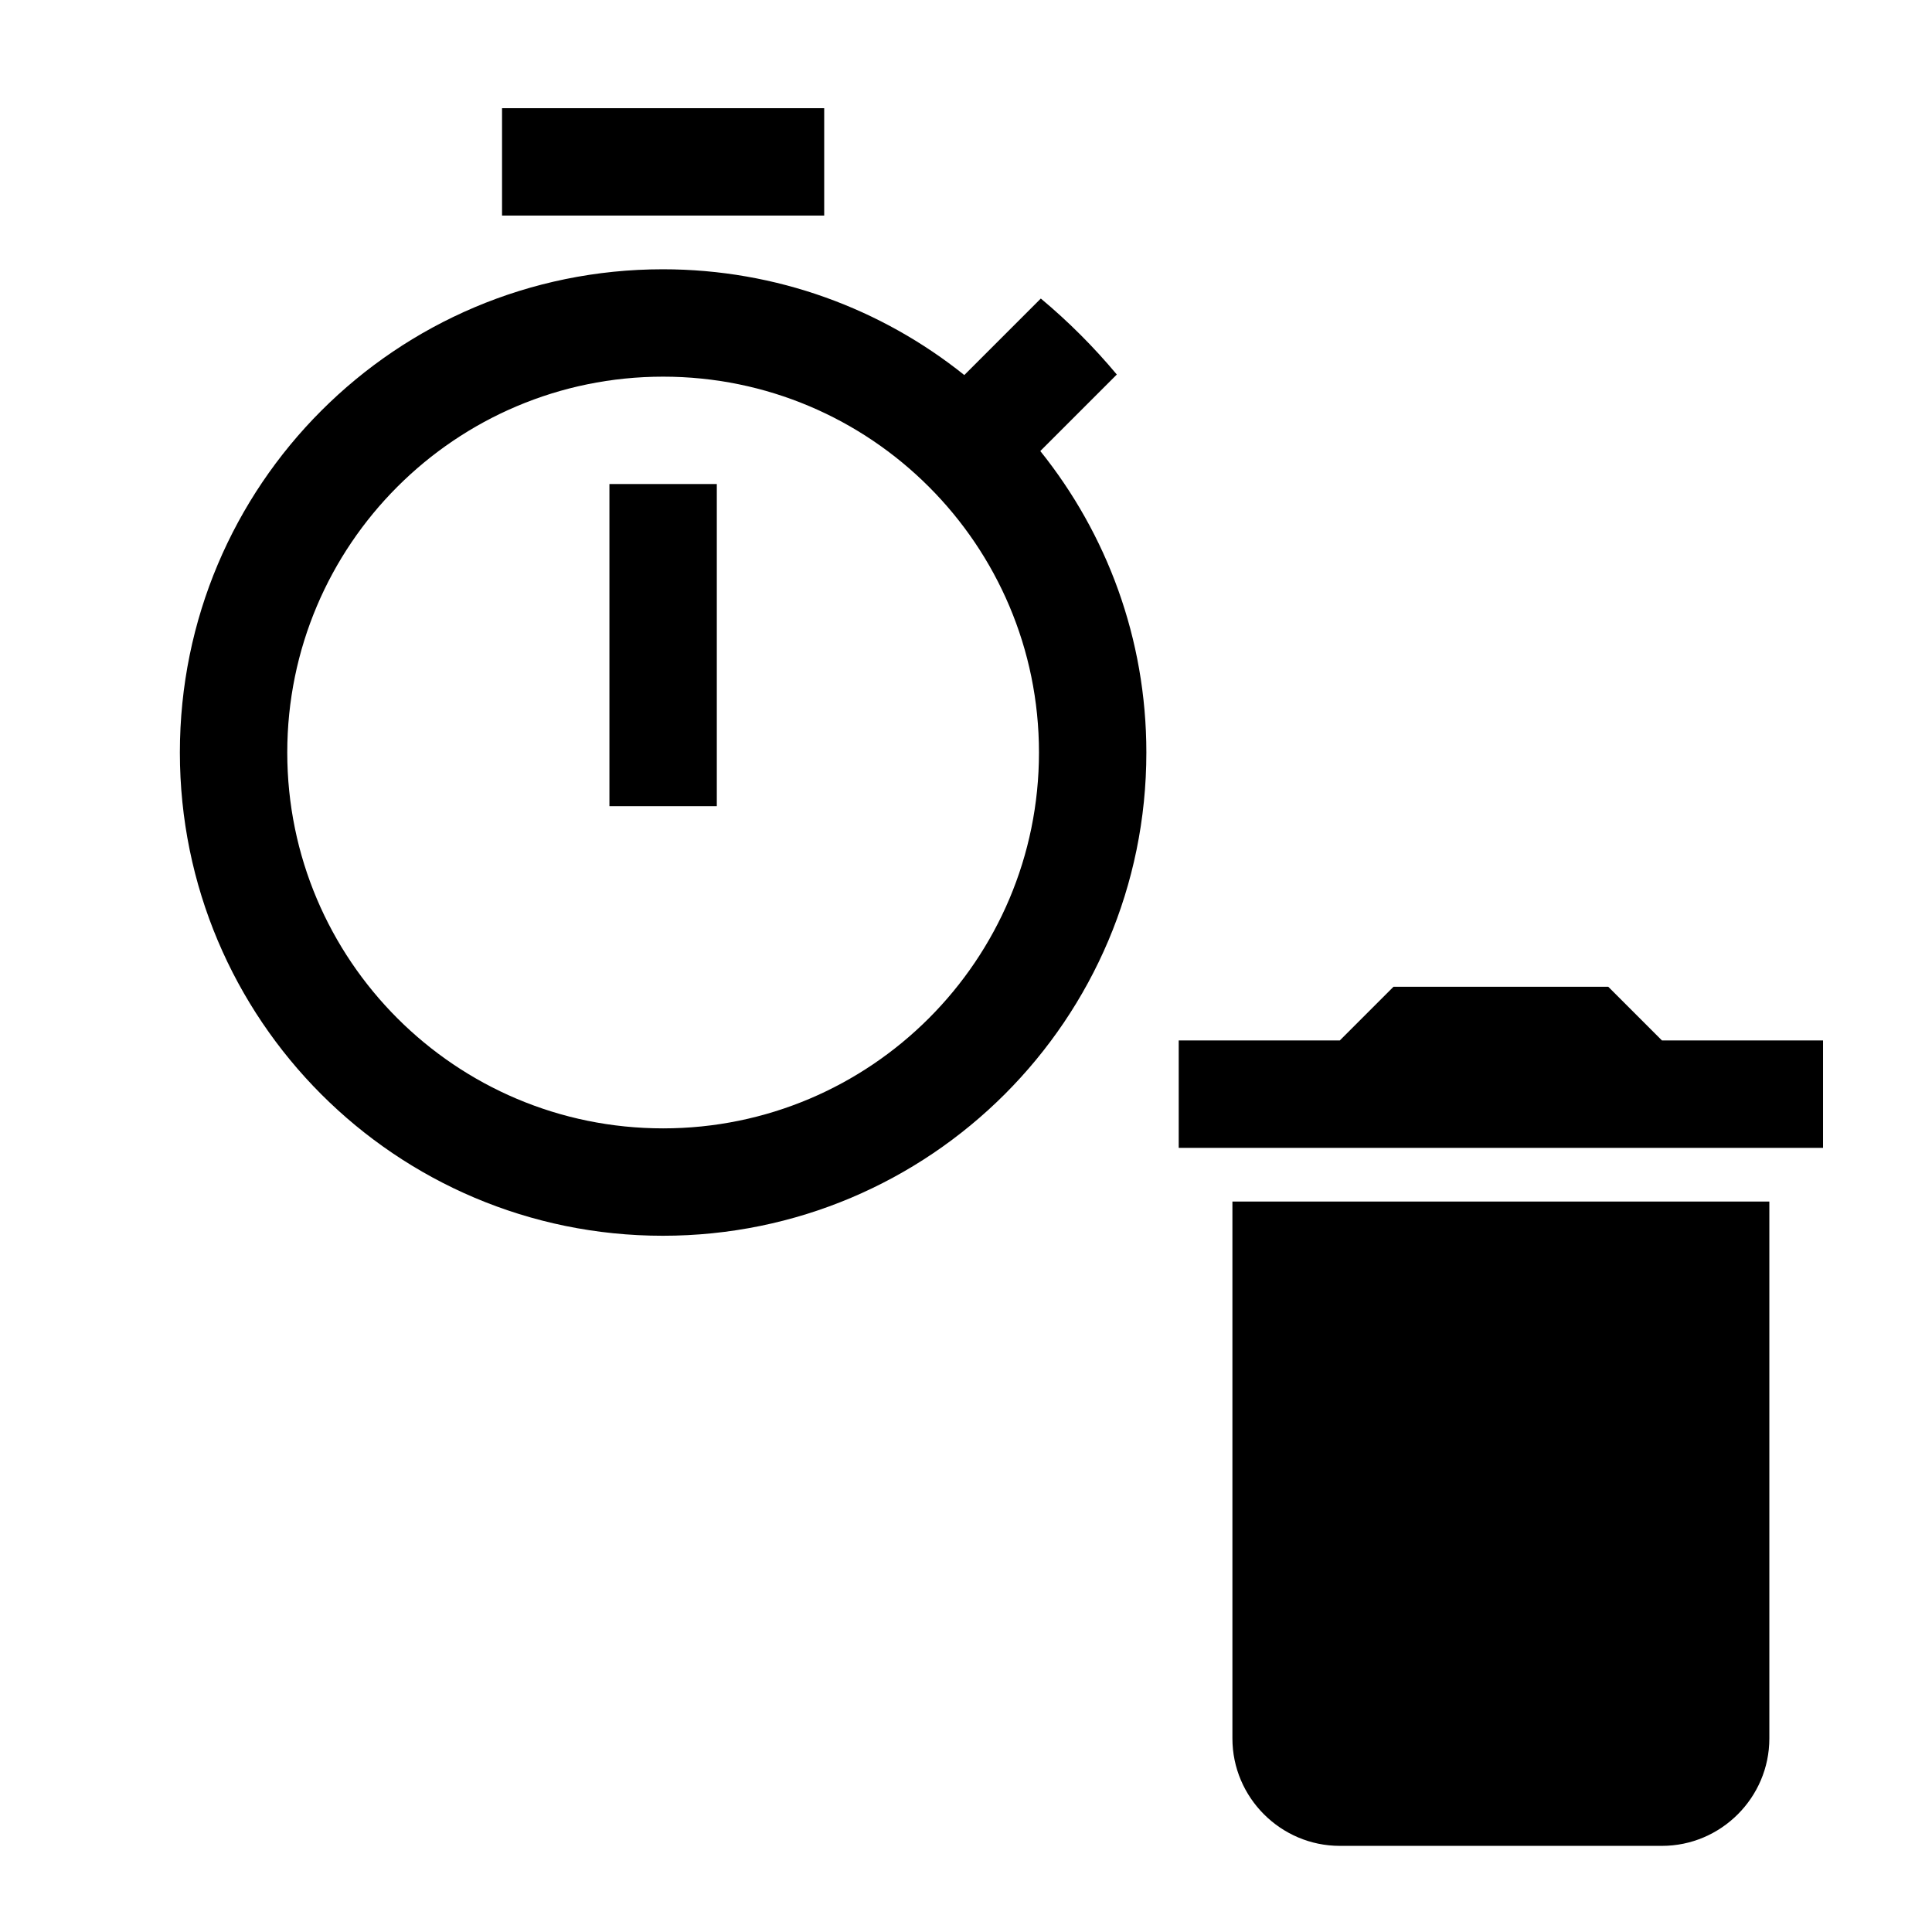 <?xml version="1.0" encoding="UTF-8" standalone="no"?>
<svg
   xmlns:dc="http://purl.org/dc/elements/1.1/"
   xmlns:cc="http://creativecommons.org/ns#"
   xmlns:rdf="http://www.w3.org/1999/02/22-rdf-syntax-ns#"
   xmlns:svg="http://www.w3.org/2000/svg"
   xmlns="http://www.w3.org/2000/svg"
   xmlns:sodipodi="http://sodipodi.sourceforge.net/DTD/sodipodi-0.dtd"
   xmlns:inkscape="http://www.inkscape.org/namespaces/inkscape"
   width="48"
   height="48"
   viewBox="0 0 48 48"
   version="1.1"
   id="svg4"
   sodipodi:docname="delete_timer.svg"
   inkscape:version="0.92.1 r15371">
  <defs
     id="defs8" />
  <sodipodi:namedview
     pagecolor="#ffffff"
     bordercolor="#666666"
     borderopacity="1"
     objecttolerance="10"
     gridtolerance="10"
     guidetolerance="10"
     inkscape:pageopacity="0"
     inkscape:pageshadow="2"
     inkscape:window-width="1600"
     inkscape:window-height="851"
     id="namedview6"
     showgrid="false"
     inkscape:zoom="4.9166667"
     inkscape:cx="41.681299"
     inkscape:cy="10.635379"
     inkscape:window-x="0"
     inkscape:window-y="25"
     inkscape:window-maximized="1"
     inkscape:current-layer="svg4" />
  <path
     d="m 20.477,2.688 h -8.004 v 2.668 h 8.004 z m -5.336,17.342 h 2.668 v -8.004 h -2.668 z m 10.705,-8.824 1.901,-1.901 c -0.574,-0.687 -1.201,-1.314 -1.888,-1.888 l -1.901,1.901 c -2.048,-1.641 -4.656,-2.628 -7.49,-2.628 -6.637,0 -11.999,5.376 -11.999,12.006 0,6.63 5.363,12.006 11.999,12.006 6.637,0 12.013,-5.376 12.013,-12.006 0,-2.835 -0.987,-5.436 -2.635,-7.49 z m -9.371,16.828 c -5.156,0 -9.338,-4.182 -9.338,-9.338 0,-5.156 4.182,-9.338 9.338,-9.338 5.156,0 9.338,4.182 9.338,9.338 0,5.156 -4.182,9.338 -9.338,9.338 z"
     id="path2"
     inkscape:connector-curvature="0"
     style="stroke-width:0.667" />
  <path
     id="path2-3"
     d="m 34.621,24.516 -1.334,1.334 h -4.002 v 2.668 h 16.008 v -2.668 h -4.002 l -1.334,-1.334 z m -4.002,5.336 v 13.34 c 0,1.467 1.201,2.668 2.668,2.668 h 8.004 c 1.467,0 2.668,-1.201 2.668,-2.668 v -13.34 z m 25.144,0 c 0.063,0.082 0.124,0.165 0.19,0.245 0.003,-0.01 0.007,-0.026 0.012,-0.042 v -0.116 c -0.028,-0.032 -0.052,-0.057 -0.08,-0.087 z m 0.19,0.245 c -10e-4,0.004 -0.003,0.014 -0.004,0.018 0.005,0.005 0.01,0.01 0.016,0.014 v -0.017 c -0.004,-0.005 -0.008,-0.011 -0.012,-0.016 z m -0.126,0.748 c 0.013,0.041 0.035,0.079 0.052,0.119 10e-4,-0.002 0.004,-0.004 0.005,-0.006 -0.041,-0.098 -0.082,-0.192 -0.057,-0.112 z m -3.869,6.709 c 0.005,0.014 0.009,0.026 0.014,0.04 0.029,0.072 0.162,0.266 0.124,0.198 -0.102,-0.184 -0.096,-0.169 -0.138,-0.238 z m -2.589,0.192 c -0.04,-0.026 0.045,0.049 0.113,0.111 h 0.036 c -0.05,-0.037 -0.098,-0.077 -0.15,-0.111 z"
     inkscape:connector-curvature="0"
     style="stroke-width:0.667" />
</svg>

